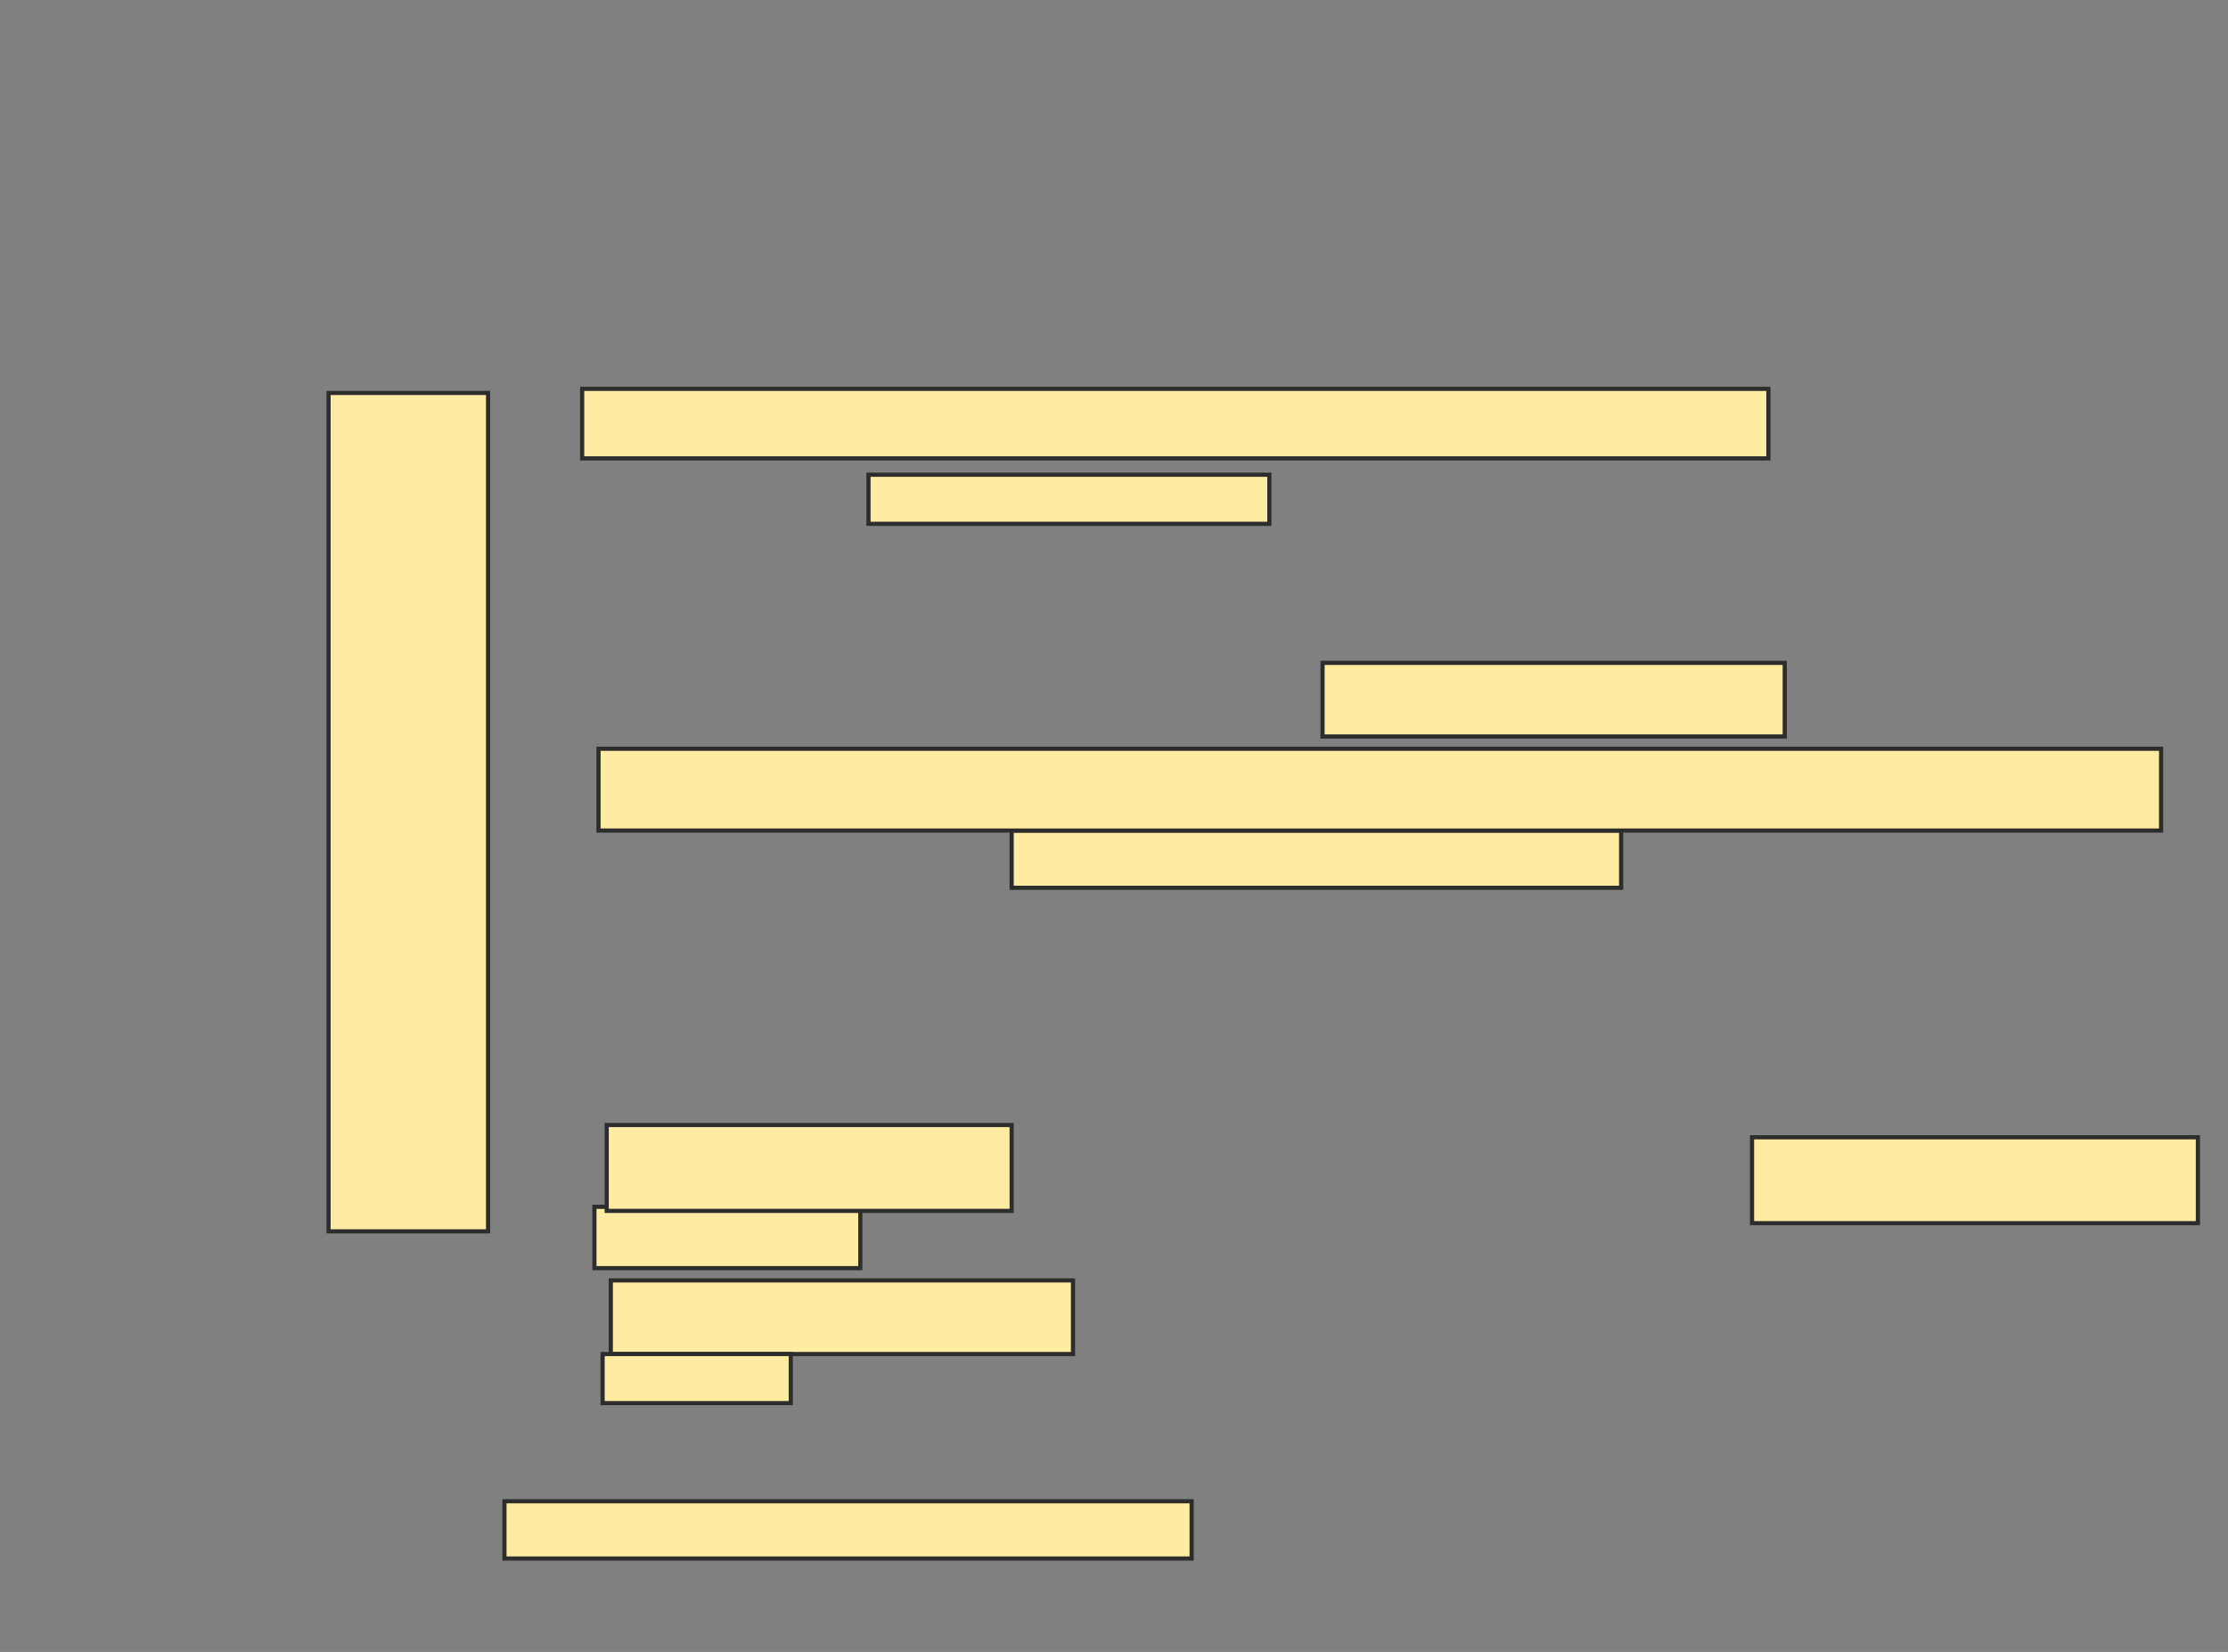 <svg height="396" width="534" xmlns="http://www.w3.org/2000/svg">
 <rect width="100%" height="100%" fill="#808080" stroke="none"/>
 <!-- Created with Image Occlusion Enhanced -->
 <g>
  <title>Labels</title>
 </g>
 <g>
  <title>Masks</title>
  <rect fill="#FFEBA2" height="20.588" id="06b6b26afdf2400b9e43816df9c36332-oa-1" stroke="#2D2D2D" width="106.863" x="419.922" y="272.627"/>
  <rect fill="#FFEBA2" height="14.706" id="06b6b26afdf2400b9e43816df9c36332-oa-2" stroke="#2D2D2D" width="63.725" x="142.471" y="289.294"/>
  <rect fill="#FFEBA2" height="17.647" id="06b6b26afdf2400b9e43816df9c36332-oa-3" stroke="#2D2D2D" width="110.784" x="146.392" y="306.941"/>
  <rect fill="#FFEBA2" height="11.765" id="06b6b26afdf2400b9e43816df9c36332-oa-4" stroke="#2D2D2D" width="45.098" x="144.431" y="324.588"/>
  <rect fill="#FFEBA2" height="20.588" id="06b6b26afdf2400b9e43816df9c36332-oa-5" stroke="#2D2D2D" width="97.059" x="145.412" y="269.686"/>
  <rect fill="#FFEBA2" height="13.725" id="06b6b26afdf2400b9e43816df9c36332-oa-6" stroke="#2D2D2D" width="146.078" x="242.471" y="199.098"/>
  <rect fill="#FFEBA2" height="19.608" id="06b6b26afdf2400b9e43816df9c36332-oa-7" stroke="#2D2D2D" width="374.51" x="143.451" y="179.49"/>
  <rect fill="#FFEBA2" height="200.98" id="06b6b26afdf2400b9e43816df9c36332-oa-8" stroke="#2D2D2D" width="38.235" x="78.745" y="94.196"/>
  <rect fill="#FFEBA2" height="16.667" id="06b6b26afdf2400b9e43816df9c36332-oa-9" stroke="#2D2D2D" width="284.314" x="139.529" y="93.216"/>
  <rect fill="#FFEBA2" height="11.765" id="06b6b26afdf2400b9e43816df9c36332-oa-10" stroke="#2D2D2D" width="96.078" x="208.157" y="113.804"/>
  <rect fill="#FFEBA2" height="17.647" id="06b6b26afdf2400b9e43816df9c36332-oa-11" stroke="#2D2D2D" width="110.784" x="316.98" y="158.902"/>
  <rect fill="#FFEBA2" height="13.725" id="06b6b26afdf2400b9e43816df9c36332-oa-12" stroke="#2D2D2D" width="164.706" x="120.902" y="359.882"/>
 </g>
</svg>